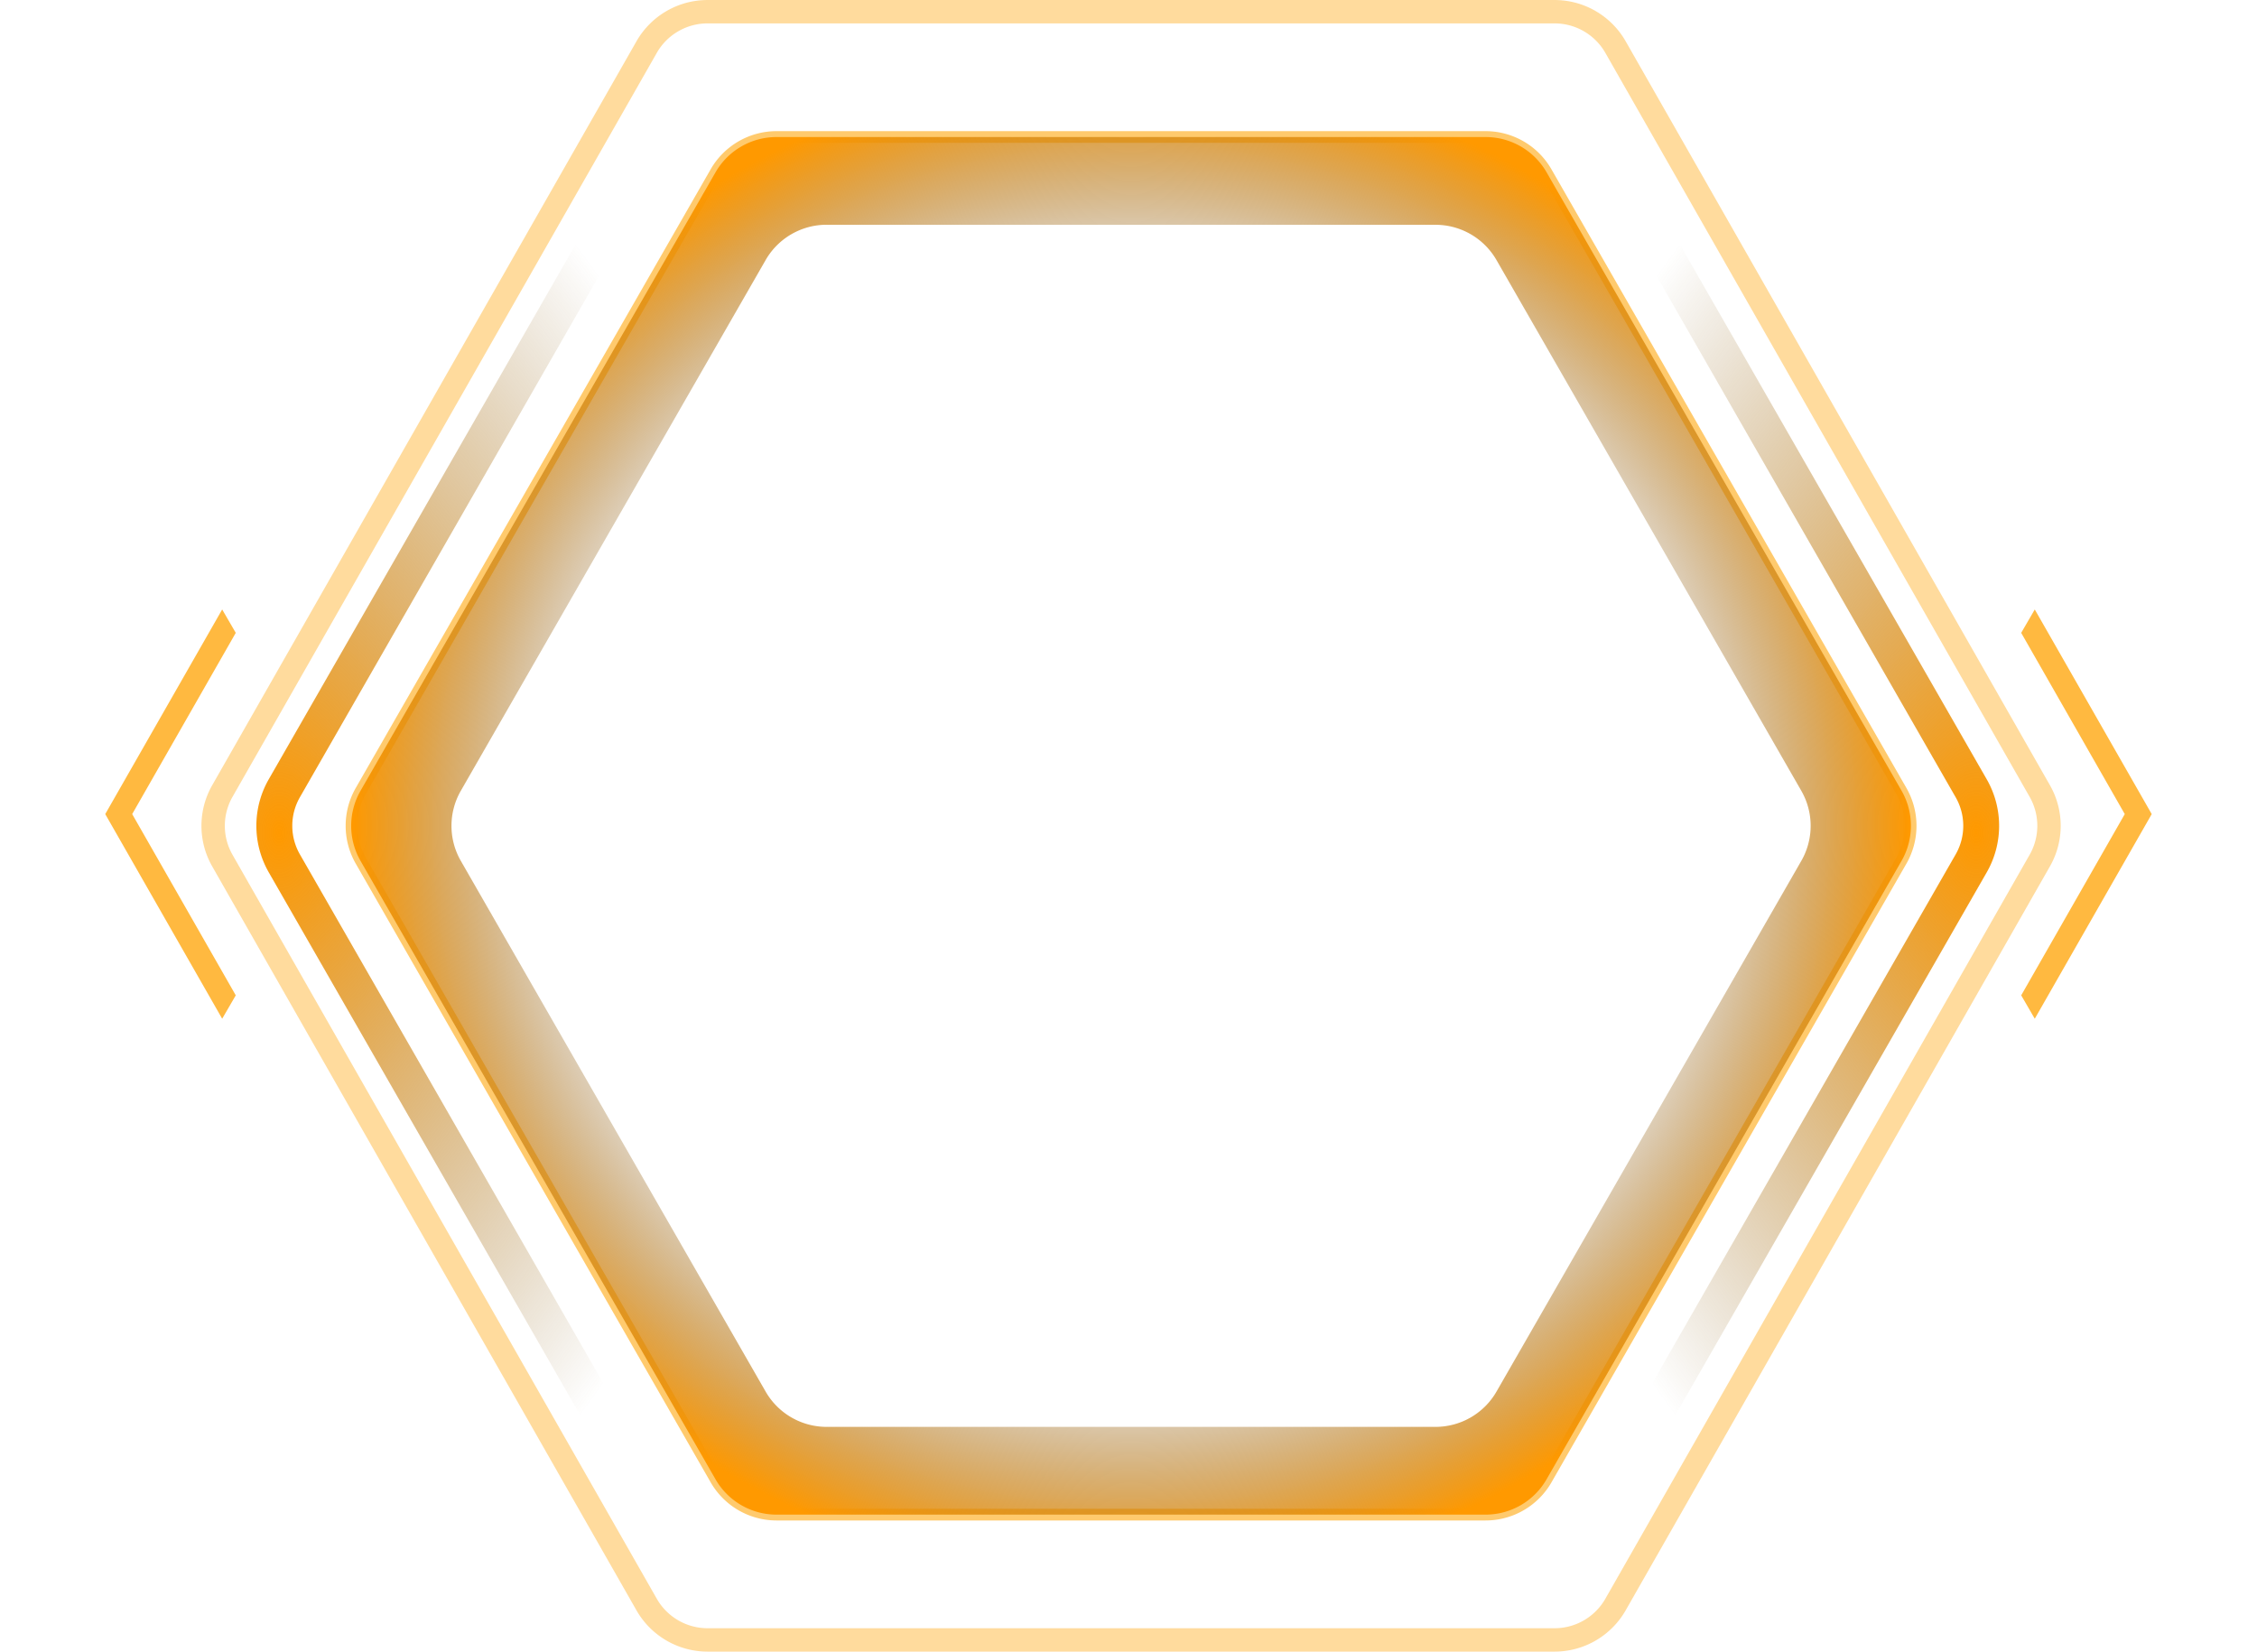 <svg xmlns="http://www.w3.org/2000/svg" xmlns:xlink="http://www.w3.org/1999/xlink" width="193.003" height="141.245" viewBox="0 0 193.003 141.245"><defs><style>.a{fill:#fff;}.b,.e{fill:none;}.b{stroke:rgba(255,185,64,0.51);stroke-width:2px;}.c{fill:url(#d);}.d{fill:url(#e);}.e{stroke:rgba(255,185,64,0.76);}.f{fill:url(#f);}.g{fill:#ffb940;}.h{filter:url(#i);}.i{filter:url(#g);}.j{filter:url(#a);}</style><filter id="a"><feOffset input="SourceAlpha"/><feGaussianBlur stdDeviation="6.5" result="b"/><feFlood result="c"/><feComposite operator="out" in="SourceGraphic" in2="b"/><feComposite operator="in" in="c"/><feComposite operator="in" in2="SourceGraphic"/></filter><radialGradient id="d" cx="0.06" cy="0.5" r="1.262" gradientTransform="translate(0 0.26) scale(1 0.481)" gradientUnits="objectBoundingBox"><stop offset="0" stop-color="#f90"/><stop offset="1" stop-color="#805d20" stop-opacity="0"/></radialGradient><radialGradient id="e" cx="0.94" cy="0.5" r="1.262" gradientTransform="matrix(-1, 0, 0, 0.481, 1.88, 0.26)" xlink:href="#d"/><radialGradient id="f" cx="0.5" cy="0.5" r="0.5" gradientTransform="translate(0 -0.056) scale(1 1.111)" gradientUnits="objectBoundingBox"><stop offset="0" stop-color="#604215" stop-opacity="0"/><stop offset="0.72" stop-color="#764e12" stop-opacity="0.137"/><stop offset="1" stop-color="#f90"/></radialGradient><filter id="g" x="0" y="43.124" width="29.162" height="53" filterUnits="userSpaceOnUse"><feOffset dx="3" input="SourceAlpha"/><feGaussianBlur stdDeviation="3" result="h"/><feFlood flood-color="#f90"/><feComposite operator="in" in2="h"/><feComposite in="SourceGraphic"/></filter><filter id="i" x="163.841" y="43.124" width="29.161" height="53" filterUnits="userSpaceOnUse"><feOffset dx="-3" input="SourceAlpha"/><feGaussianBlur stdDeviation="3" result="j"/><feFlood flood-color="#f90"/><feComposite operator="in" in2="j"/><feComposite in="SourceGraphic"/></filter></defs><g transform="translate(-355.681 -894.089)"><g data-type="innerShadowGroup"><g class="j" transform="matrix(1, 0, 0, 1, 355.68, 894.09)"><path class="a" d="M115.618,0a6,6,0,0,1,5.212,3.028L157.11,66.65a6,6,0,0,1,0,5.944l-36.28,63.622a6,6,0,0,1-5.212,3.028H43.187a6,6,0,0,1-5.212-3.028L1.695,72.595a6,6,0,0,1,0-5.944L37.975,3.028A6,6,0,0,1,43.187,0Z" transform="translate(176.12 140.24) rotate(180)"/></g><path class="b" d="M115.618,0a6,6,0,0,1,5.212,3.028L157.11,66.65a6,6,0,0,1,0,5.944l-36.28,63.622a6,6,0,0,1-5.212,3.028H43.187a6,6,0,0,1-5.212-3.028L1.695,72.595a6,6,0,0,1,0-5.944L37.975,3.028A6,6,0,0,1,43.187,0Z" transform="translate(531.805 1034.334) rotate(180)"/></g><path class="c" d="M28.85,106,.3,56.238a8,8,0,0,1,0-7.928L28.23-.373l2.664,1.528L2.968,49.838a4.913,4.913,0,0,0,0,4.872l28.546,49.763Z" transform="translate(378.354 912.437)"/><path class="d" d="M1.916,106,30.462,56.238a8,8,0,0,0,0-7.928L2.536-.373-.128,1.155,27.8,49.838a4.913,4.913,0,0,1,0,4.872L-.748,104.472Z" transform="translate(495.119 912.439)"/><path class="e" d="M97.9,0a6,6,0,0,1,5.2,3.015l30.349,52.907a6,6,0,0,1,0,5.971L103.1,114.8a6,6,0,0,1-5.2,3.015H37.266a6,6,0,0,1-5.2-3.015L1.713,61.892a6,6,0,0,1,0-5.971L32.062,3.015A6,6,0,0,1,37.266,0Z" transform="translate(519.984 1023.619) rotate(180)"/><path class="f" d="M96.751,117.808H36.088a6.014,6.014,0,0,1-5.2-3.014L.521,61.89a6.023,6.023,0,0,1,0-5.973l30.363-52.9A6.013,6.013,0,0,1,36.088,0H96.751a6.013,6.013,0,0,1,5.2,3.013l30.363,52.9a6.023,6.023,0,0,1,0,5.973l-30.363,52.9A6.014,6.014,0,0,1,96.751,117.808ZM40.374,7.5a6.015,6.015,0,0,0-5.2,3.012L9.1,55.916a6.018,6.018,0,0,0,0,5.976l26.073,45.4a6.014,6.014,0,0,0,5.2,3.012H92.465a6.014,6.014,0,0,0,5.2-3.012l26.073-45.4a6.019,6.019,0,0,0,0-5.976l-26.073-45.4a6.015,6.015,0,0,0-5.2-3.012Z" transform="translate(385.983 905.81)"/><g class="i" transform="matrix(1, 0, 0, 1, 355.68, 894.09)"><path class="g" d="M97-12523l-10-17.5,10-17.5,1.162,2-8.857,15.5,8.857,15.5Z" transform="translate(-81 12610.12)"/></g><g class="h" transform="matrix(1, 0, 0, 1, 355.68, 894.09)"><path class="g" d="M97.221-12523l10-17.5-10-17.5-1.162,2,8.857,15.5L96.06-12525Z" transform="translate(79.78 12610.12)"/></g></g></svg>